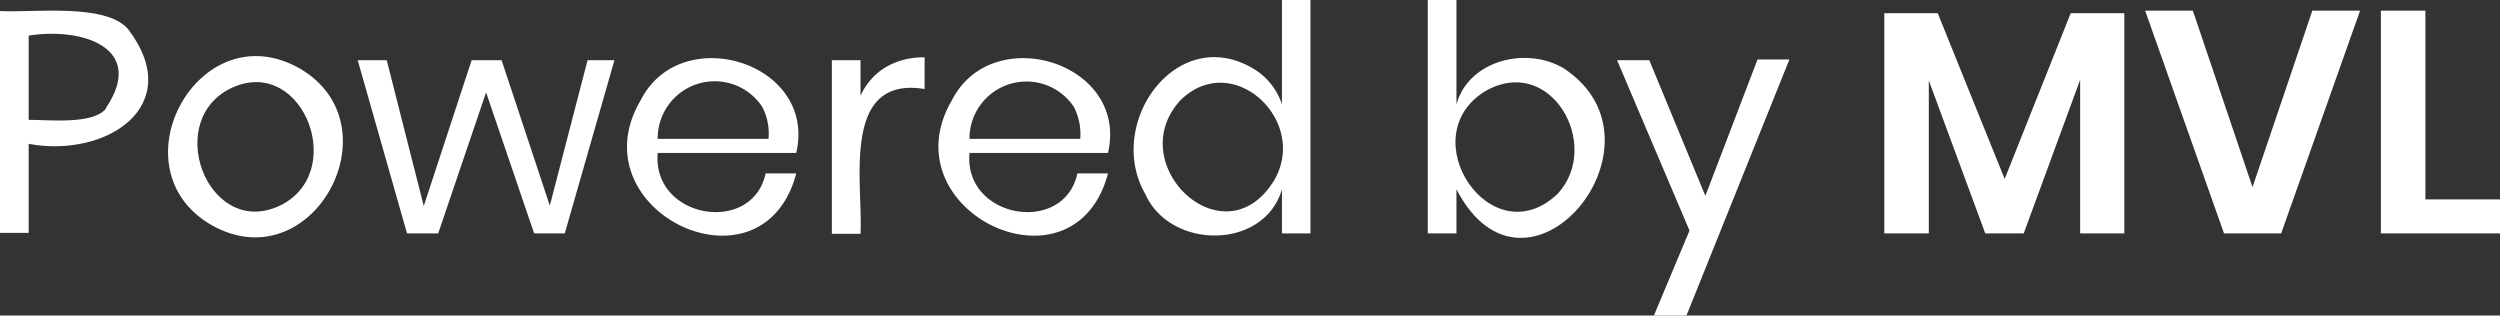 <svg xmlns="http://www.w3.org/2000/svg" viewBox="0 0 140.41 17.72"><rect x="0" y="0" width="140.41" height="17.72" fill="#333333" stroke="none"/><defs><style>.cls-1{fill:#fff;}</style></defs><title>copyright</title><g id="Layer_2" data-name="Layer 2"><g id="Layer_1-2" data-name="Layer 1"><g id="Layer_2-2" data-name="Layer 2"><g id="Layer_1-2-2" data-name="Layer 1-2"><path class="cls-1" d="M1.61,8.08v5H0V.62c1.87.1,5.91-.45,7.18,1C10.49,5.93,6,8.89,1.61,8.08Zm4.33-2C8.24,2.68,4.6,1.52,1.61,2V6.73c1.15,0,3.61.27,4.33-.62Z"/><path class="cls-1" d="M16.86,3.86c5.45,3.21.67,12-5,8.77C6.36,9.44,11.18.6,16.86,3.86ZM12.75,5.07c-3.59,2.06-.84,8.58,3.2,6.36C19.55,9.36,16.79,2.84,12.75,5.07Z"/><path class="cls-1" d="M34.51,3.38l-2.79,9.73H30L27.3,5.19l-2.69,7.92H22.86L20.09,3.38h1.63l2.08,8.19,2.69-8.19h1.68l2.71,8.17L33,3.38Z"/><path class="cls-1" d="M44.72,8.59H36.94c-.32,3.7,5.32,4.63,6.06,1.15h1.72C42.83,16.89,32.29,11.84,36,5.6,38.27,1.18,45.9,3.52,44.72,8.59ZM42.81,6a3.2,3.2,0,0,0-5.87,1.8h6.22A3.21,3.21,0,0,0,42.81,6Z"/><path class="cls-1" d="M49.73,3.78a4.24,4.24,0,0,1,2.2-.56V5c-4.73-.77-3.45,5.32-3.6,8.13H46.72V3.38h1.61v2A3.62,3.62,0,0,1,49.73,3.78Z"/><path class="cls-1" d="M62.23,8.59H54.45c-.33,3.7,5.32,4.63,6.06,1.15h1.72c-1.9,7.15-12.43,2.1-8.75-4.14C55.77,1.18,63.4,3.52,62.23,8.59ZM60.31,6a3.2,3.2,0,0,0-5.86,1.8h6.22A3.3,3.3,0,0,0,60.31,6Z"/><path class="cls-1" d="M70.62,4A3.71,3.71,0,0,1,72,5.86V0h1.6V13.11H72V10.63c-1,3.42-6.26,3.41-7.67.28C62,6.86,66.24,1.09,70.62,4ZM66.29,5.64c-3.29,3.6,2.47,9.06,5.27,4.49C73.53,6.76,69.2,2.75,66.29,5.64Z"/><path class="cls-1" d="M87.86,3.86c6.31,4.21-2.14,14.34-6.06,6.77v2.48H80.19V0H81.8V5.86C82.49,3.36,85.78,2.58,87.86,3.86ZM83.4,5.13c-4.15,2.57.37,9.32,4.1,5.74C90,8.12,87.07,3,83.4,5.13Z"/><path class="cls-1" d="M92.63,3.38,95.78,11l2.93-7.66h1.79L94.72,17.72H92.89l2-4.77L90.82,3.38Z"/><path class="cls-1" d="M119.31.74V13.11h-2.48V4.48l-3.17,8.63H111.5l-3.17-8.59v8.59h-2.5V.74h3l3.76,9.31L116.3.74Z"/><path class="cls-1" d="M123.16.6l3.35,9.91L129.87.6h2.68l-4.43,12.51h-3.21L120.48.6Z"/><path class="cls-1" d="M136.22,11.2h4.19v1.91h-6.69V.6h2.5Z"/></g></g></g></g></svg>